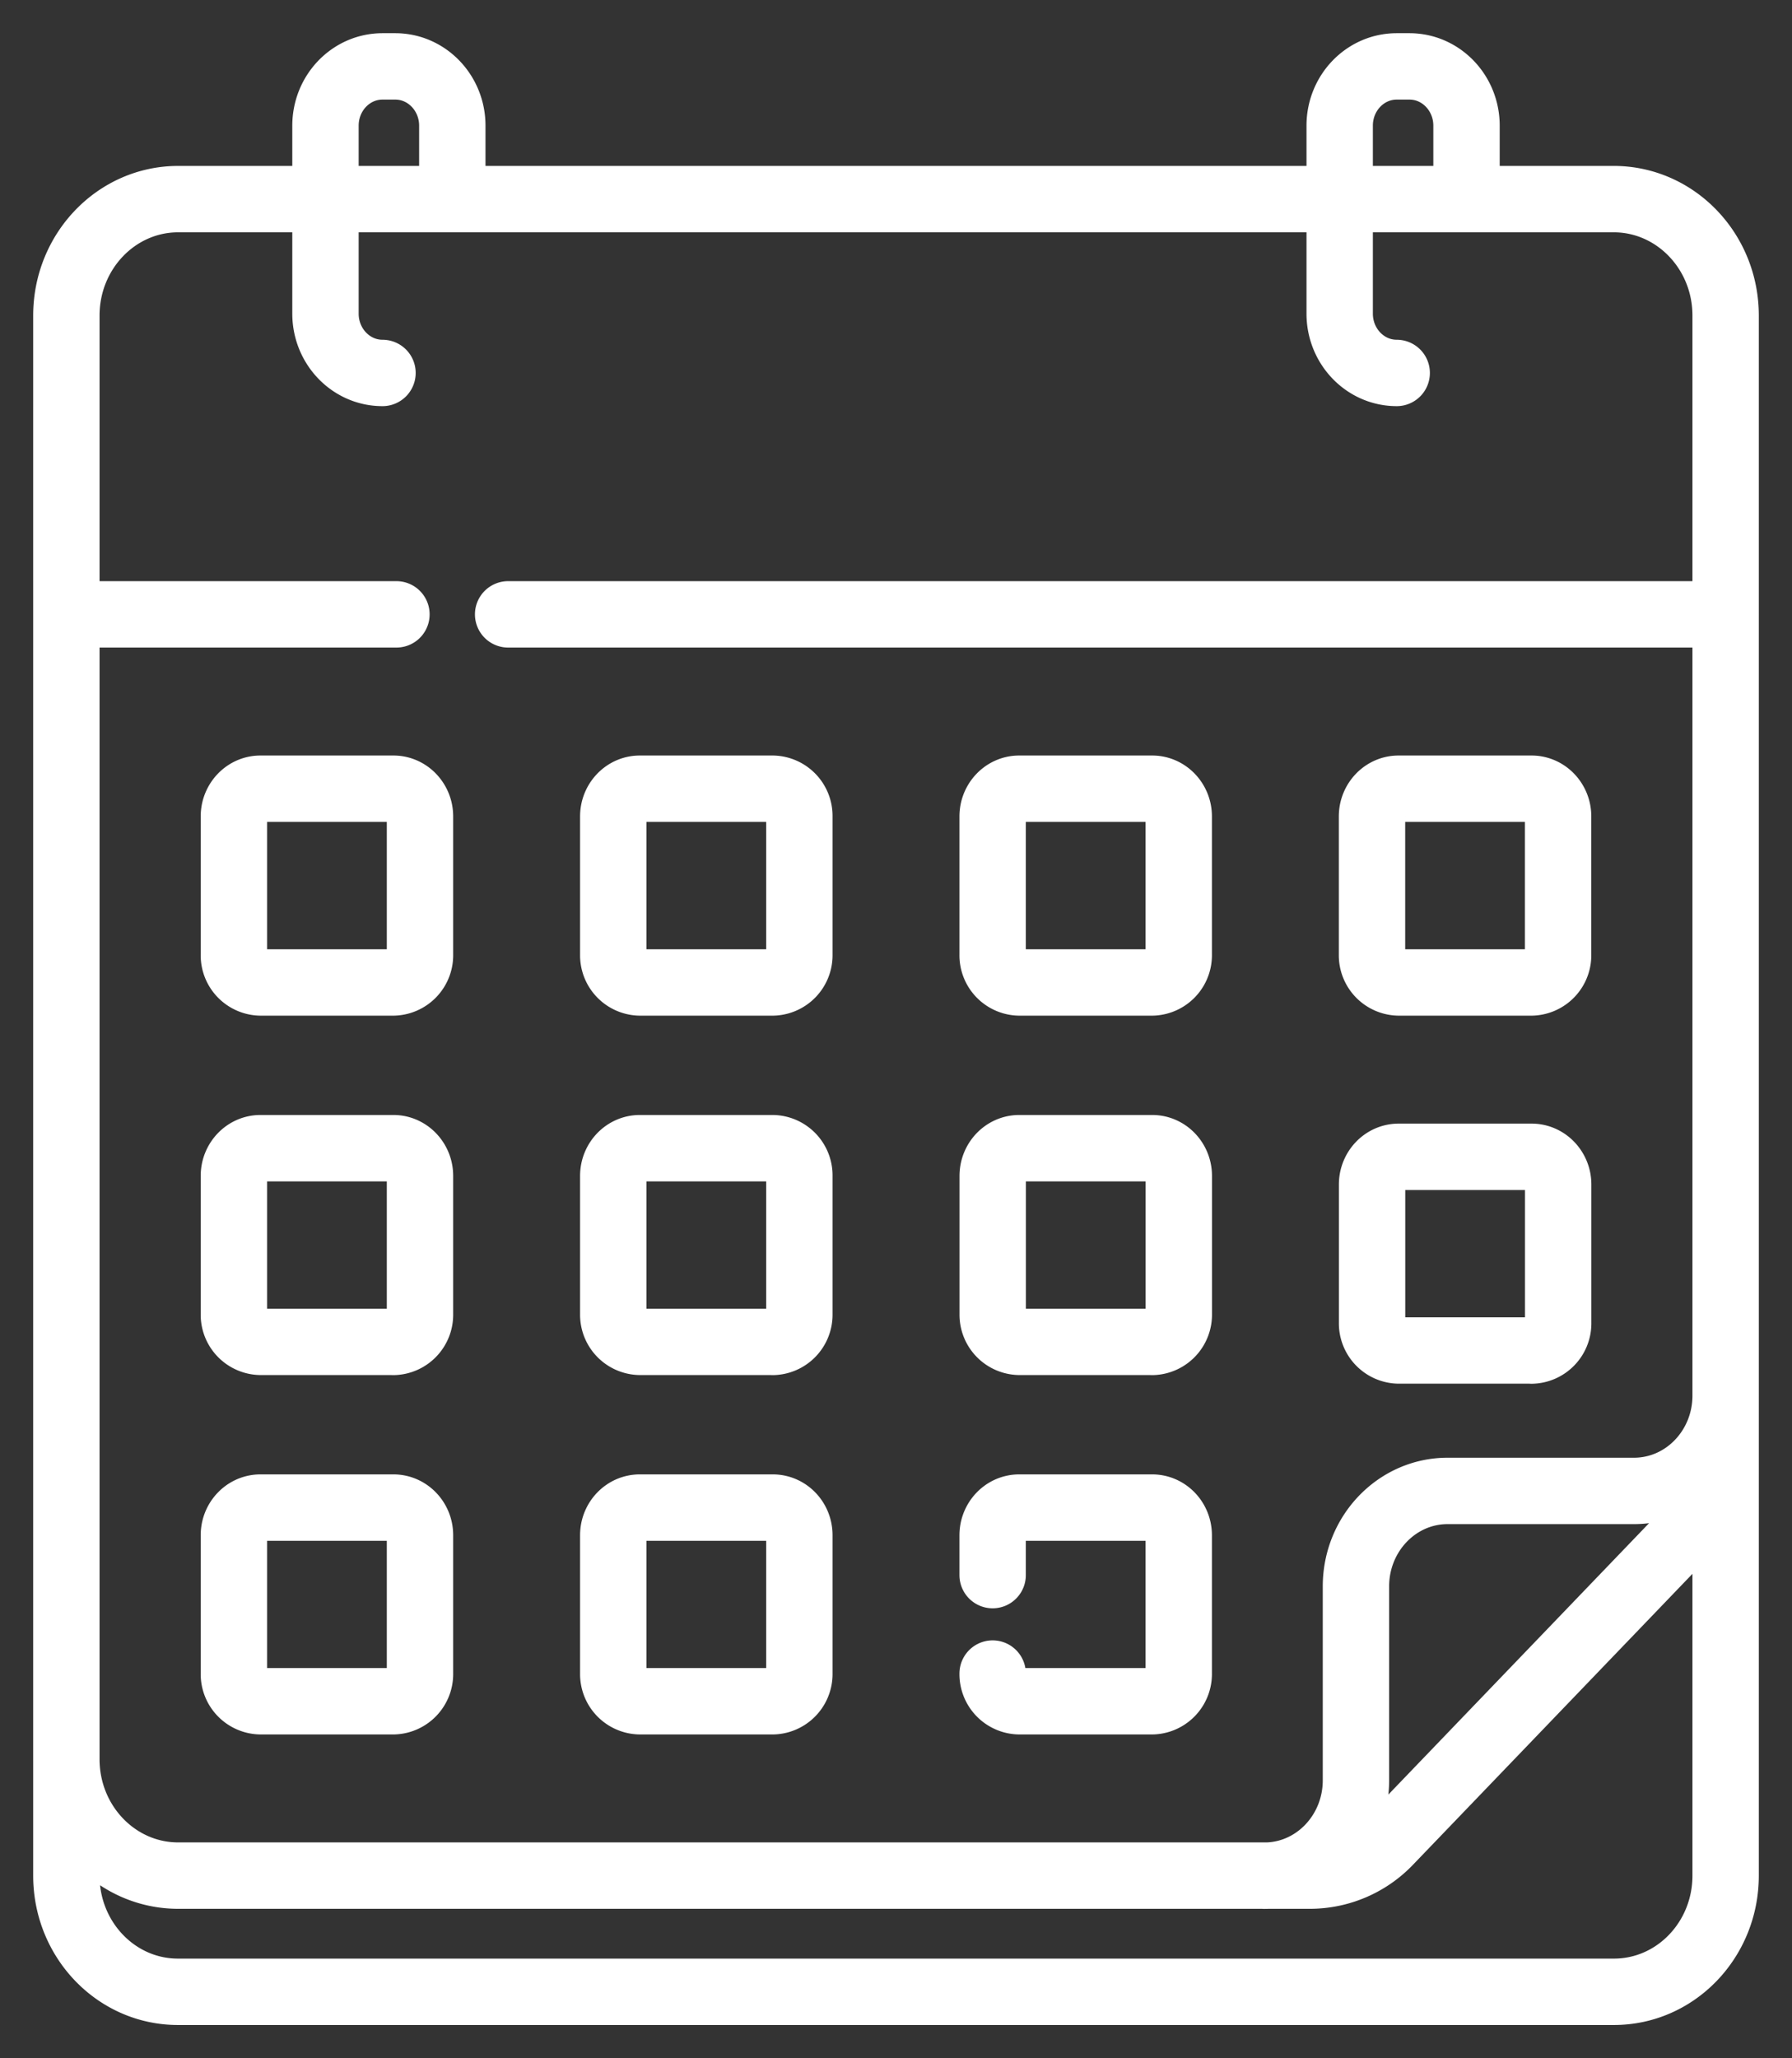 <svg width="27" height="31" fill="none" xmlns="http://www.w3.org/2000/svg"><rect width="100%" height="100%" fill="#333333" stroke="none"/><path d="M26 21.087v7.162c0 .967-.753 1.75-1.683 1.75H2.683C1.753 30 1 29.216 1 28.25v-2.435m18.05 2.435c.762 0 1.38-.643 1.38-1.437v-2.92c0-.794.619-1.438 1.381-1.438h2.808c.763 0 1.381-.643 1.381-1.436M5.973 9.253H1m25 0H7.656M5.763 5.617c-.474 0-.859-.4-.859-.893V1.893c0-.494.385-.893.859-.893h.193c.474 0 .859.4.859.893v1.106m14.229 2.618c-.474 0-.859-.4-.859-.893V1.893c0-.494.385-.893.859-.893h.193c.474 0 .859.4.859.893v1.106m-7.14 20.724v-.6c0-.23.18-.417.4-.417h2.004c.22 0 .4.186.4.417v2.083a.41.41 0 01-.4.417h-2.003a.409.409 0 01-.401-.417m4.784 3.043H2.685c-.93 0-1.685-.785-1.685-1.753V4.753c0-.969.755-1.754 1.685-1.754h21.63C25.245 3 26 3.784 26 4.753v16.983c0 .465-.178.911-.494 1.24l-4.574 4.76a1.653 1.653 0 01-1.192.513zM5.928 14.797H3.925a.409.409 0 01-.401-.417v-2.084c0-.23.18-.417.4-.417h2.004c.22 0 .4.187.4.417v2.084a.41.41 0 01-.4.417zm5.715 0H9.64a.409.409 0 01-.4-.417v-2.084c0-.23.18-.417.4-.417h2.003a.41.41 0 01.401.417v2.084a.41.41 0 01-.4.417zm5.716 0h-2.003a.409.409 0 01-.4-.417v-2.084c0-.23.18-.417.4-.417h2.004c.22 0 .4.187.4.417v2.084a.41.41 0 01-.4.417zm5.716 0h-2.002a.409.409 0 01-.401-.417v-2.084c0-.23.18-.417.4-.417h2.004c.22 0 .4.187.4.417v2.084a.41.41 0 01-.4.417zM5.929 20.21H3.925a.409.409 0 01-.401-.417V17.71c0-.23.18-.417.4-.417h2.004c.22 0 .4.187.4.417v2.084a.41.41 0 01-.4.417zm5.715 0H9.64a.409.409 0 01-.4-.417V17.71c0-.23.18-.417.4-.417h2.003a.41.41 0 01.401.417v2.084a.41.41 0 01-.4.417zm5.716 0h-2.003a.409.409 0 01-.4-.417V17.71c0-.23.18-.417.4-.417h2.004c.22 0 .4.187.4.417v2.084a.41.41 0 01-.4.417zm5.716.13h-2.002a.409.409 0 01-.401-.417V17.84c0-.23.18-.417.4-.417h2.004c.22 0 .4.187.4.417v2.084a.41.41 0 01-.4.417zM5.929 25.623H3.925a.409.409 0 01-.401-.417v-2.084c0-.23.18-.416.4-.416h2.004c.22 0 .4.186.4.416v2.084a.41.41 0 01-.4.417zm5.715 0H9.64a.409.409 0 01-.4-.417v-2.084c0-.23.18-.416.4-.416h2.003c.222 0 .401.186.401.416v2.084a.41.41 0 01-.4.417z" stroke="#fff" stroke-miterlimit="10" stroke-linecap="round" stroke-linejoin="round"/></svg>